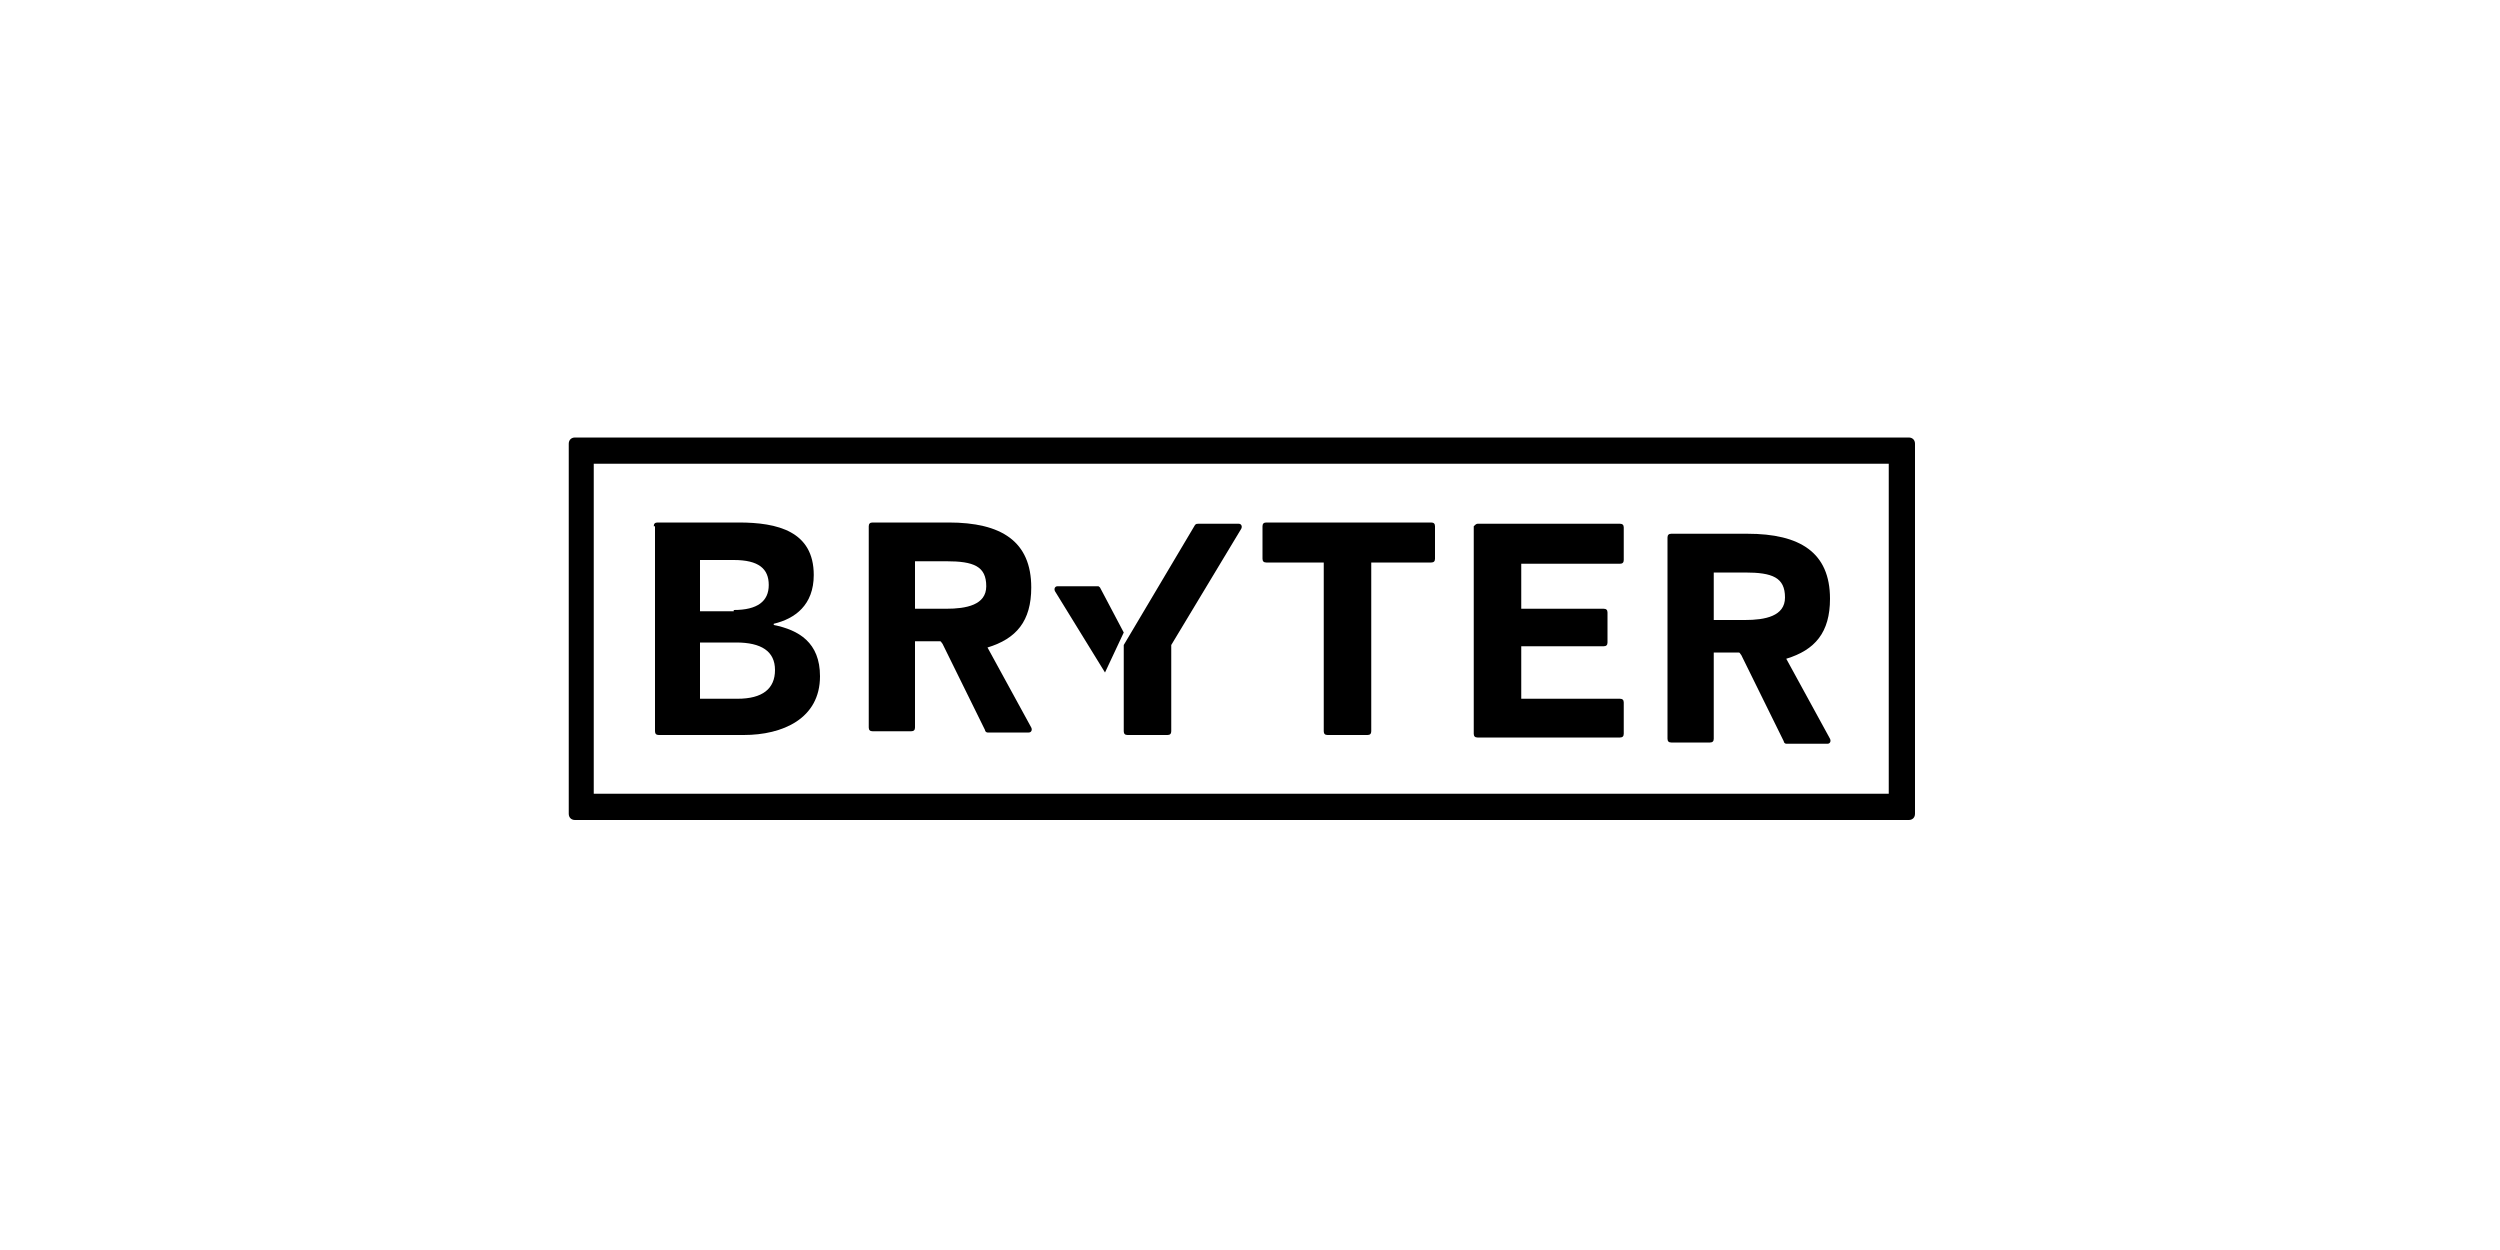 <?xml version="1.0" encoding="utf-8"?>
<!-- Generator: Adobe Illustrator 24.0.3, SVG Export Plug-In . SVG Version: 6.00 Build 0)  -->
<svg version="1.1" id="Layer_1" xmlns="http://www.w3.org/2000/svg" xmlns:xlink="http://www.w3.org/1999/xlink" x="0px" y="0px"
	 viewBox="0 0 200 100" style="enable-background:new 0 0 200 100;" xml:space="preserve">
<style type="text/css">
	.st0{clip-path:url(#SVGID_2_);fill:#695B62;}
	.st1{fill:#FFE800;}
	.st2{fill:#AF042F;}
	.st3{fill:#B8AF00;}
	.st4{fill:#003C7E;}
	.st5{fill:#1A171B;}
	.st6{filter:url(#Adobe_OpacityMaskFilter);}
	.st7{fill-rule:evenodd;clip-rule:evenodd;fill:#FFFFFF;}
	.st8{mask:url(#b_4_);fill-rule:evenodd;clip-rule:evenodd;fill:#349DCC;}
	.st9{filter:url(#Adobe_OpacityMaskFilter_1_);}
	.st10{mask:url(#b_3_);fill-rule:evenodd;clip-rule:evenodd;fill:#424342;}
	.st11{fill:#FFFFFF;}
	.st12{fill:#191919;}
	.st13{fill:none;}
	.st14{fill:#F032B9;}
	.st15{fill:#00BEFF;}
	.st16{fill:#FFC80A;}
	.st17{fill:#00960A;}
	.st18{fill:#FF3607;}
	.st19{fill:#0032C8;}
	.st20{fill:#1D1D1B;}
</style>
<g>
	<rect x="45.4" y="35" class="st11" width="107.8" height="30.6"/>
	<path d="M152.7,65.6H46c-0.3,0-0.5-0.2-0.5-0.5V35.5c0-0.3,0.2-0.5,0.5-0.5h106.7c0.3,0,0.5,0.2,0.5,0.5v29.6
		C153.2,65.4,153,65.6,152.7,65.6z M47.5,63.5h103.6V37.1H47.5V63.5z"/>
	<path d="M52.3,42.1c0-0.2,0.1-0.3,0.3-0.3h6.5c3.1,0,6,0.7,6,4.2c0,2.4-1.5,3.5-3.2,3.9V50c2,0.4,3.7,1.4,3.7,4.1
		c0,3.4-3,4.7-6.1,4.7h-6.8c-0.2,0-0.3-0.1-0.3-0.3V42.1z M58.7,48.8c1.9,0,2.8-0.7,2.8-2c0-1.3-0.8-2-2.8-2H56v4.1H58.7L58.7,48.8z
		 M59,55.9c2,0,3-0.8,3-2.3c0-1.5-1.1-2.2-3.1-2.2H56v4.5H59z"/>
	<path d="M69.5,42.1c0-0.2,0.1-0.3,0.3-0.3h6.1c4.2,0,6.6,1.5,6.6,5.2c0,2.7-1.2,4.1-3.5,4.8l3.5,6.4c0.1,0.2,0,0.4-0.2,0.4H79
		c-0.1,0-0.2-0.1-0.2-0.2l-3.4-6.9c-0.1-0.1-0.1-0.2-0.2-0.2h-2v6.9c0,0.2-0.1,0.3-0.3,0.3h-3.1c-0.2,0-0.3-0.1-0.3-0.3V42.1z
		 M75.7,48.7c1.6,0,3.2-0.3,3.2-1.8c0-1.6-1-2-3.2-2h-2.5v3.8H75.7L75.7,48.7z"/>
	<path d="M133.4,43c0-0.2,0.1-0.3,0.3-0.3h6.1c4.2,0,6.6,1.5,6.6,5.2c0,2.7-1.2,4.1-3.5,4.8l3.5,6.4c0.1,0.2,0,0.4-0.2,0.4h-3.3
		c-0.1,0-0.2-0.1-0.2-0.2l-3.4-6.9c-0.1-0.1-0.1-0.2-0.2-0.2h-2v6.9c0,0.2-0.1,0.3-0.3,0.3h-3.1c-0.2,0-0.3-0.1-0.3-0.3L133.4,43
		L133.4,43z M139.6,49.6c1.6,0,3.2-0.3,3.2-1.8c0-1.6-1-2-3.2-2h-2.5v3.8H139.6L139.6,49.6z"/>
	<path d="M106.1,45h-4.8c-0.2,0-0.3-0.1-0.3-0.3v-2.6c0-0.2,0.1-0.3,0.3-0.3h13.2c0.2,0,0.3,0.1,0.3,0.3v2.6c0,0.2-0.1,0.3-0.3,0.3
		h-4.8v13.5c0,0.2-0.1,0.3-0.3,0.3h-3.2c-0.2,0-0.3-0.1-0.3-0.3V45z"/>
	<path d="M118.2,41.9h11.4c0.2,0,0.3,0.1,0.3,0.3v2.6c0,0.2-0.1,0.3-0.3,0.3h-7.9v3.6h6.6c0.2,0,0.3,0.1,0.3,0.3v2.4
		c0,0.2-0.1,0.3-0.3,0.3h-6.6v4.2h7.9c0.2,0,0.3,0.1,0.3,0.3v2.5c0,0.2-0.1,0.3-0.3,0.3h-11.4c-0.2,0-0.3-0.1-0.3-0.3V42.1
		C118,42,118.1,41.9,118.2,41.9z"/>
	<path d="M89.9,50.6L88,47c-0.1-0.1-0.1-0.1-0.2-0.1h-3.2c-0.2,0-0.3,0.2-0.2,0.4l4,6.5L89.9,50.6z"/>
	<path d="M95.6,42l-5.7,9.6v6.9c0,0.2,0.1,0.3,0.3,0.3h3.2c0.2,0,0.3-0.1,0.3-0.3v-6.9l5.6-9.3c0.1-0.2,0-0.4-0.2-0.4h-3.1
		C95.7,41.9,95.7,41.9,95.6,42z"/>
</g>
</svg>
